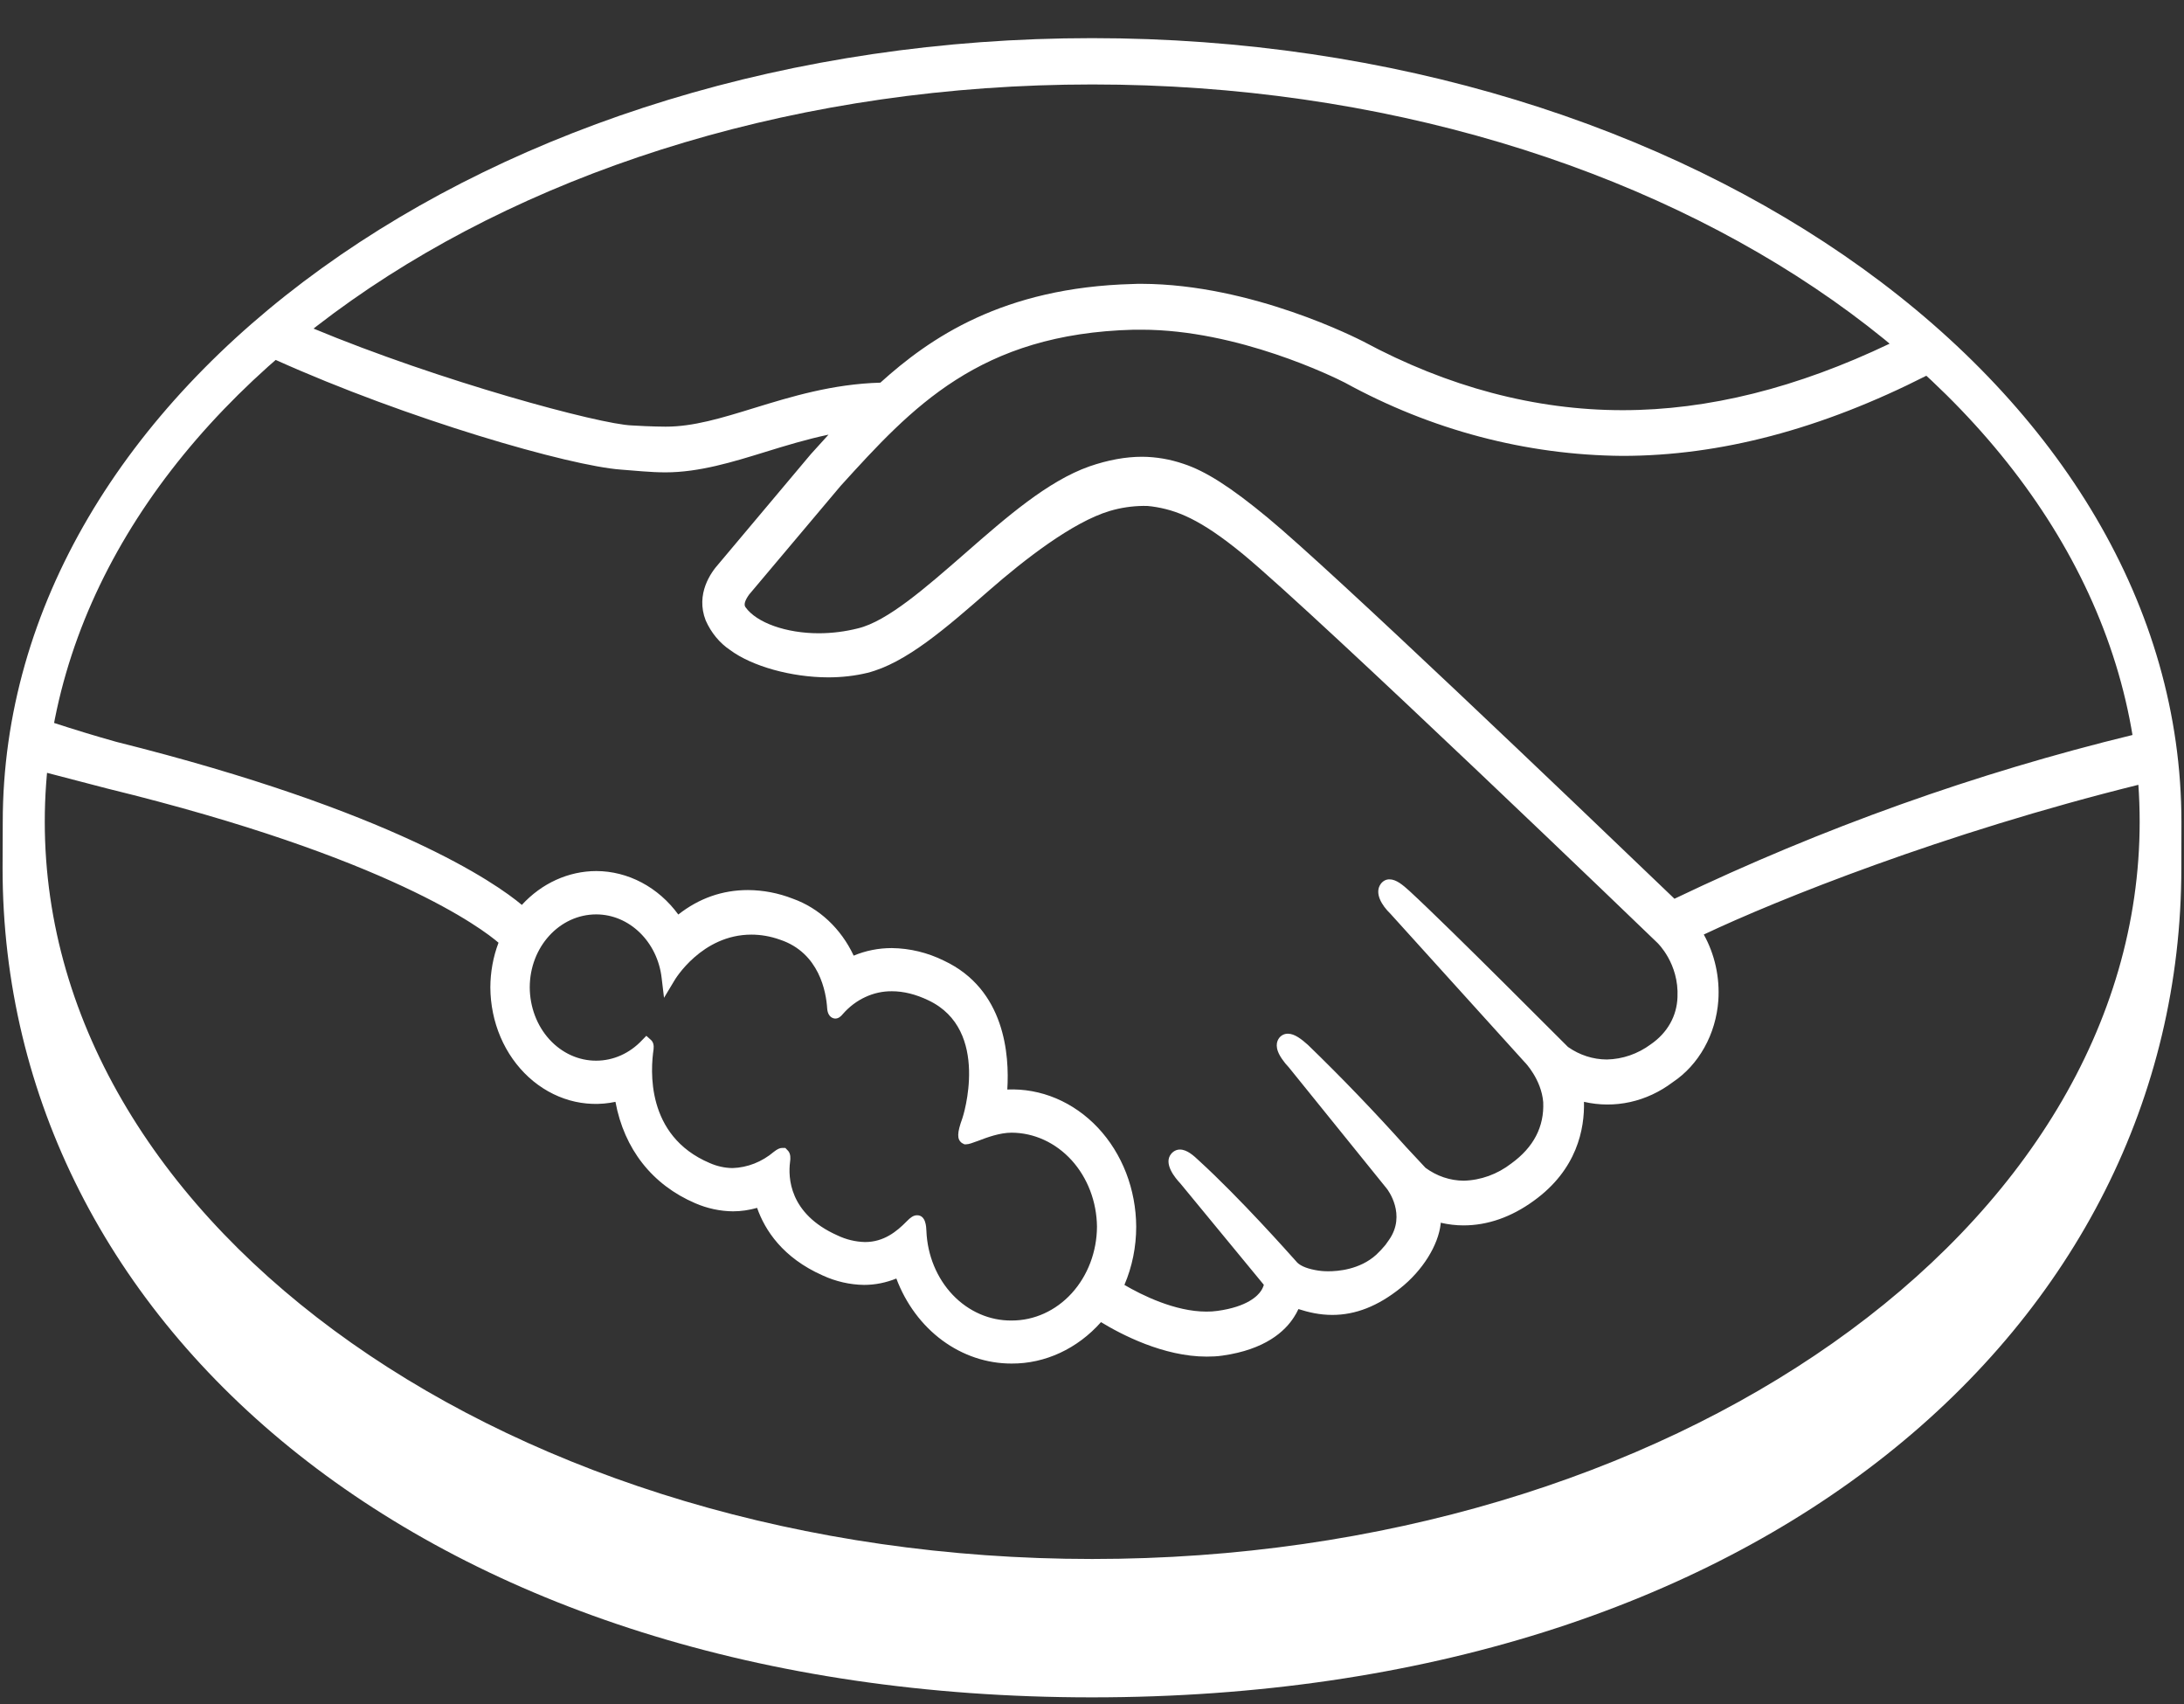 <svg width="50" height="39" viewBox="0 0 50 39" fill="none" xmlns="http://www.w3.org/2000/svg">
<rect x="0" y="0" width="50" height="39" fill="#333333" stroke="none"/>
<path d="M23.16 30.223C22.659 30.229 22.175 30.018 21.811 29.636C21.447 29.253 21.231 28.729 21.209 28.173C21.205 28.076 21.196 27.814 20.995 27.814C20.912 27.814 20.841 27.867 20.76 27.951C20.527 28.189 20.232 28.427 19.804 28.427C19.586 28.422 19.37 28.37 19.17 28.274C18.058 27.779 18.043 26.937 18.087 26.597C18.1 26.509 18.102 26.412 18.046 26.343L17.979 26.273H17.908C17.852 26.273 17.794 26.301 17.715 26.363C17.443 26.593 17.113 26.723 16.771 26.734C16.591 26.732 16.413 26.692 16.246 26.618C14.774 25.993 14.895 24.471 14.963 24.013C14.974 23.918 14.953 23.846 14.901 23.8L14.797 23.707L14.699 23.807C14.417 24.108 14.041 24.276 13.65 24.276C13.248 24.278 12.862 24.102 12.576 23.787C12.291 23.473 12.13 23.045 12.128 22.599C12.128 21.674 12.81 20.928 13.65 20.928C14.406 20.928 15.053 21.553 15.148 22.386L15.202 22.837L15.431 22.456C15.452 22.414 16.069 21.391 17.202 21.391C17.414 21.391 17.638 21.428 17.858 21.507C18.761 21.808 18.914 22.71 18.937 23.08C18.954 23.298 19.093 23.312 19.124 23.312C19.201 23.312 19.257 23.256 19.297 23.207C19.442 23.041 19.617 22.909 19.81 22.82C20.003 22.73 20.21 22.685 20.419 22.687C20.685 22.687 20.966 22.756 21.255 22.895C22.689 23.573 22.042 25.574 22.032 25.595C21.911 25.928 21.905 26.074 22.021 26.16L22.078 26.19H22.119C22.182 26.19 22.265 26.157 22.398 26.109C22.591 26.035 22.886 25.924 23.16 25.924C23.675 25.926 24.168 26.153 24.534 26.555C24.899 26.958 25.108 27.504 25.114 28.076C25.111 28.648 24.903 29.195 24.537 29.598C24.171 30 23.676 30.225 23.16 30.223ZM38.337 20.572C35.972 18.305 30.506 13.076 29.024 11.85C28.18 11.151 27.6 10.781 27.095 10.616C26.788 10.511 26.469 10.456 26.147 10.454C25.769 10.454 25.366 10.528 24.942 10.674C23.986 11.01 23.034 11.843 22.111 12.65L22.063 12.692C21.203 13.441 20.317 14.219 19.644 14.381C19.351 14.455 19.051 14.493 18.75 14.494C17.998 14.494 17.322 14.254 17.067 13.897C17.025 13.839 17.052 13.745 17.15 13.608L17.166 13.589L19.245 11.121C20.872 9.33 22.414 7.636 25.958 7.546H26.135C28.342 7.546 30.541 8.631 30.79 8.758C32.767 9.843 34.938 10.416 37.142 10.434C39.378 10.434 41.69 9.825 44.113 8.594C43.839 8.341 43.558 8.096 43.271 7.861C41.141 8.879 39.108 9.388 37.148 9.388C35.149 9.388 33.147 8.858 31.208 7.814C31.104 7.764 28.672 6.503 26.137 6.496C26.07 6.496 26.002 6.496 25.937 6.5C22.957 6.577 21.282 7.74 20.155 8.758C19.058 8.789 18.114 9.078 17.27 9.337C16.52 9.568 15.871 9.767 15.236 9.765C14.976 9.765 14.508 9.742 14.466 9.737C13.739 9.714 10.071 8.726 7.155 7.511C6.857 7.743 6.573 7.981 6.292 8.229C9.339 9.601 13.047 10.665 14.215 10.748C14.541 10.771 14.886 10.811 15.236 10.811C16.009 10.811 16.782 10.572 17.53 10.341C17.973 10.204 18.457 10.056 18.968 9.948L18.561 10.397L16.447 12.912C16.281 13.097 15.919 13.592 16.156 14.2C16.28 14.48 16.473 14.715 16.713 14.876C17.218 15.251 18.12 15.501 18.958 15.503C19.274 15.503 19.575 15.468 19.852 15.401C20.739 15.181 21.668 14.365 22.655 13.504C23.439 12.819 24.553 11.949 25.405 11.695C25.656 11.62 25.915 11.582 26.174 11.579C26.24 11.577 26.306 11.581 26.372 11.591C26.933 11.669 27.479 11.88 28.456 12.682C30.192 14.117 37.874 21.509 37.946 21.581C37.95 21.586 38.441 22.051 38.404 22.823C38.389 23.254 38.175 23.638 37.792 23.902C37.494 24.122 37.145 24.242 36.786 24.249C36.472 24.248 36.163 24.149 35.897 23.962C35.868 23.939 33.237 21.285 32.268 20.392C32.114 20.253 31.965 20.126 31.811 20.126C31.773 20.125 31.735 20.134 31.7 20.152C31.666 20.17 31.635 20.197 31.611 20.23C31.46 20.438 31.632 20.72 31.829 20.91L34.906 24.311C34.91 24.311 35.288 24.704 35.33 25.225C35.355 25.79 35.109 26.259 34.602 26.627C34.281 26.876 33.9 27.013 33.509 27.023C33.198 27.021 32.895 26.919 32.636 26.729L32.191 26.252C31.468 25.445 30.719 24.666 29.947 23.918C29.797 23.784 29.639 23.659 29.487 23.659C29.451 23.658 29.415 23.665 29.381 23.68C29.348 23.695 29.317 23.718 29.292 23.747C29.223 23.832 29.175 23.985 29.35 24.237C29.397 24.306 29.449 24.37 29.506 24.429L31.746 27.201C31.767 27.224 32.208 27.802 31.796 28.383L31.717 28.494C31.652 28.573 31.583 28.647 31.509 28.716C31.127 29.064 30.616 29.096 30.414 29.096C30.312 29.097 30.209 29.088 30.109 29.068C29.888 29.026 29.739 28.957 29.668 28.862L29.641 28.832C29.516 28.693 28.39 27.423 27.45 26.565C27.328 26.449 27.174 26.31 27.014 26.31C26.976 26.31 26.939 26.318 26.905 26.335C26.87 26.352 26.84 26.376 26.814 26.407C26.627 26.63 26.906 26.963 27.022 27.085L28.934 29.406C28.919 29.458 28.896 29.506 28.866 29.549C28.797 29.651 28.566 29.908 27.87 30.003C27.786 30.015 27.701 30.02 27.617 30.019C26.899 30.019 26.137 29.64 25.742 29.408C25.92 28.992 26.012 28.537 26.012 28.076C26.01 27.652 25.931 27.233 25.781 26.844C25.63 26.455 25.411 26.104 25.136 25.811C24.86 25.518 24.535 25.29 24.178 25.139C23.822 24.989 23.442 24.92 23.061 24.936C23.111 24.145 23.009 22.645 21.612 21.988C21.236 21.802 20.829 21.704 20.417 21.699C20.113 21.699 19.82 21.757 19.544 21.872C19.252 21.25 18.751 20.782 18.149 20.568C17.819 20.439 17.472 20.373 17.123 20.371C16.541 20.371 16.007 20.556 15.529 20.931C15.302 20.621 15.016 20.371 14.691 20.199C14.366 20.027 14.011 19.937 13.652 19.936C13.014 19.937 12.402 20.215 11.947 20.711C11.351 20.209 8.986 18.559 2.663 16.979C2.181 16.844 1.702 16.698 1.225 16.542C1.154 16.919 1.1 17.301 1.065 17.685L2.457 18.048C8.917 19.626 11.054 21.266 11.413 21.576C11.29 21.9 11.227 22.248 11.226 22.599C11.228 22.992 11.307 23.381 11.459 23.736C11.611 24.092 11.832 24.405 12.105 24.655C12.379 24.905 12.698 25.085 13.041 25.183C13.384 25.28 13.742 25.292 14.09 25.218C14.29 26.299 14.934 27.118 15.917 27.539C16.192 27.658 16.485 27.721 16.78 27.724C16.967 27.724 17.152 27.696 17.333 27.645C17.511 28.154 17.919 28.786 18.833 29.191C19.134 29.33 19.457 29.404 19.783 29.408C20.037 29.408 20.284 29.357 20.521 29.262C20.738 29.84 21.105 30.333 21.574 30.679C22.044 31.025 22.595 31.209 23.158 31.208C23.927 31.213 24.667 30.868 25.206 30.26C25.665 30.54 26.636 31.049 27.623 31.049C27.747 31.049 27.868 31.044 27.987 31.026C28.963 30.889 29.419 30.47 29.626 30.142C29.664 30.085 29.697 30.024 29.726 29.961C29.955 30.035 30.212 30.095 30.501 30.095C31.031 30.095 31.543 29.896 32.06 29.482C32.567 29.08 32.929 28.501 32.983 28.008V27.985C33.156 28.025 33.33 28.046 33.505 28.046C34.056 28.046 34.6 27.856 35.111 27.485C36.109 26.768 36.279 25.831 36.263 25.218C36.611 25.298 36.971 25.3 37.32 25.223C37.669 25.146 38.001 24.991 38.295 24.769C38.59 24.573 38.839 24.3 39.02 23.975C39.202 23.65 39.311 23.281 39.339 22.9C39.375 22.37 39.258 21.841 39.006 21.389C40.677 20.598 44.485 19.068 48.972 17.958C48.944 17.576 48.897 17.196 48.833 16.819C45.235 17.694 41.721 18.949 38.339 20.568L38.337 20.572ZM48.985 18.807C48.985 28.124 38.248 35.681 25.006 35.681C11.762 35.681 1.025 28.124 1.025 18.807C1.025 9.487 11.76 1.933 25.008 1.933C38.25 1.933 48.985 9.487 48.985 18.807ZM49.941 18.816C49.941 8.932 38.771 0.873 25 0.873C11.228 0.873 0.063 8.932 0.063 18.818L0.059 19.869C0.059 30.357 9.817 38.848 24.998 38.848C40.268 38.848 49.939 30.357 49.939 19.866L49.941 18.816Z" fill="white"/>
</svg>
